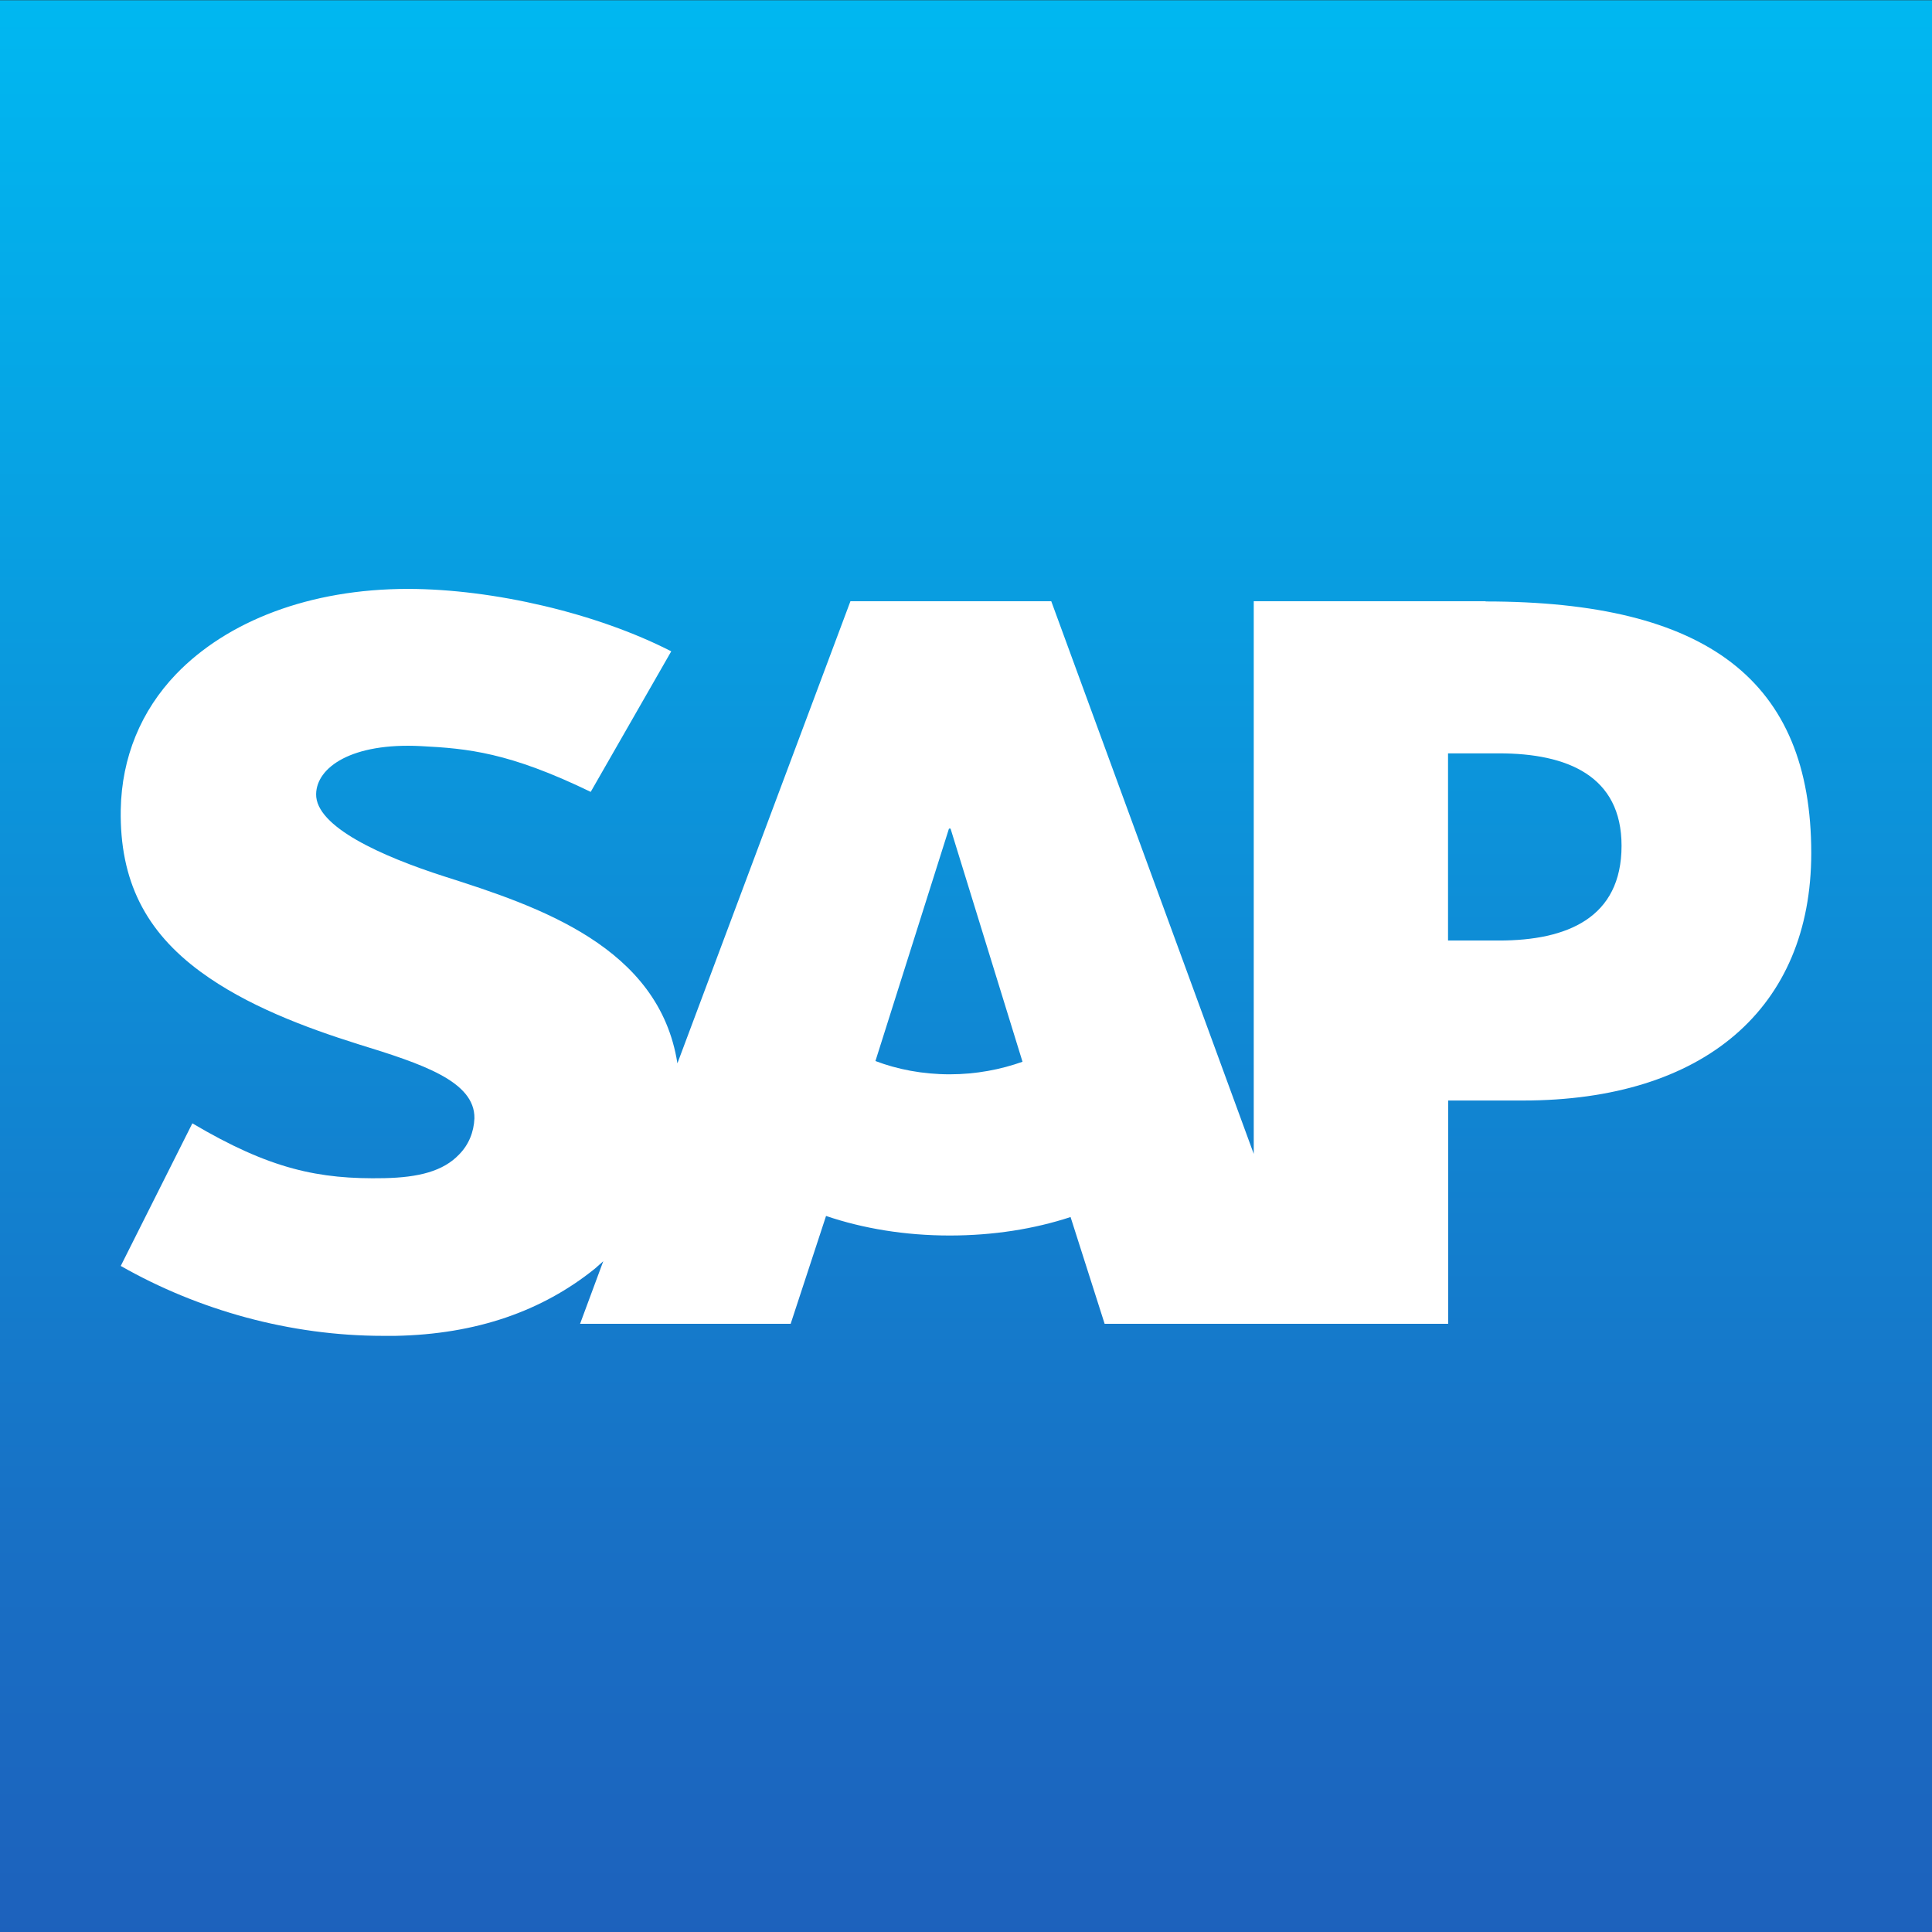<?xml version="1.0" encoding="UTF-8"?>
<svg width="16px" height="16px" viewBox="0 0 16 16" version="1.1" xmlns="http://www.w3.org/2000/svg" xmlns:xlink="http://www.w3.org/1999/xlink">
    <rect x="0" y="0" width="16" height="16" fill="#333333" stroke="none"/>
    <title>Application_SAP</title>
    <defs>
        <linearGradient x1="49.965%" y1="0.054%" x2="49.965%" y2="100.004%" id="linearGradient-1">
            <stop stop-color="#00B8F1" offset="0%"></stop>
            <stop stop-color="#06A5E5" offset="21.986%"></stop>
            <stop stop-color="#06A5E5" offset="21.986%"></stop>
            <stop stop-color="#1870C5" offset="79.431%"></stop>
            <stop stop-color="#1D61BC" offset="100%"></stop>
        </linearGradient>
    </defs>
    <g id="Application_SAP" stroke="none" stroke-width="1" fill="none" fill-rule="evenodd">
        <g id="SAP_2011_logo-Copy">
            <polygon id="path3060" fill="url(#linearGradient-1)" points="0 16 16 16 16 0.002 0 0.002"></polygon>
            <path d="M12.415,7.789 L11.992,7.789 L11.992,6.239 L12.415,6.239 C12.979,6.239 13.429,6.425 13.429,7.004 C13.429,7.601 12.979,7.789 12.415,7.789 M7.865,8.897 C7.641,8.897 7.431,8.856 7.25,8.787 L7.859,6.862 L7.872,6.862 L8.468,8.793 C8.288,8.857 8.084,8.897 7.865,8.897 M12.303,4.979 L10.383,4.979 L10.383,9.556 L8.706,4.979 L7.043,4.979 L5.61,8.806 C5.459,7.841 4.462,7.507 3.679,7.258 C3.163,7.092 2.613,6.847 2.618,6.576 C2.622,6.354 2.913,6.149 3.487,6.179 C3.874,6.199 4.215,6.23 4.892,6.558 L5.559,5.394 C4.941,5.077 4.085,4.879 3.384,4.877 L3.38,4.877 C2.563,4.877 1.882,5.144 1.46,5.581 C1.166,5.887 1.008,6.274 1,6.704 C0.99,7.294 1.206,7.713 1.66,8.047 C2.043,8.329 2.533,8.511 2.965,8.647 C3.498,8.811 3.934,8.955 3.929,9.262 C3.924,9.374 3.883,9.479 3.802,9.561 C3.67,9.7 3.466,9.751 3.183,9.757 C2.639,9.768 2.236,9.683 1.593,9.303 L1,10.484 C1.641,10.849 2.399,11.063 3.174,11.063 L3.274,11.063 C3.947,11.05 4.491,10.857 4.926,10.507 L4.996,10.445 L4.804,10.963 L6.548,10.963 L6.841,10.07 C7.147,10.174 7.496,10.232 7.865,10.232 C8.225,10.232 8.565,10.178 8.866,10.079 L9.148,10.963 L11.993,10.963 L11.993,9.114 L12.613,9.114 C14.112,9.114 15,8.349 15,7.065 C15,5.637 14.138,4.981 12.303,4.981" id="path3100" fill="#FFFFFF"></path>
        </g>
    </g>
</svg>